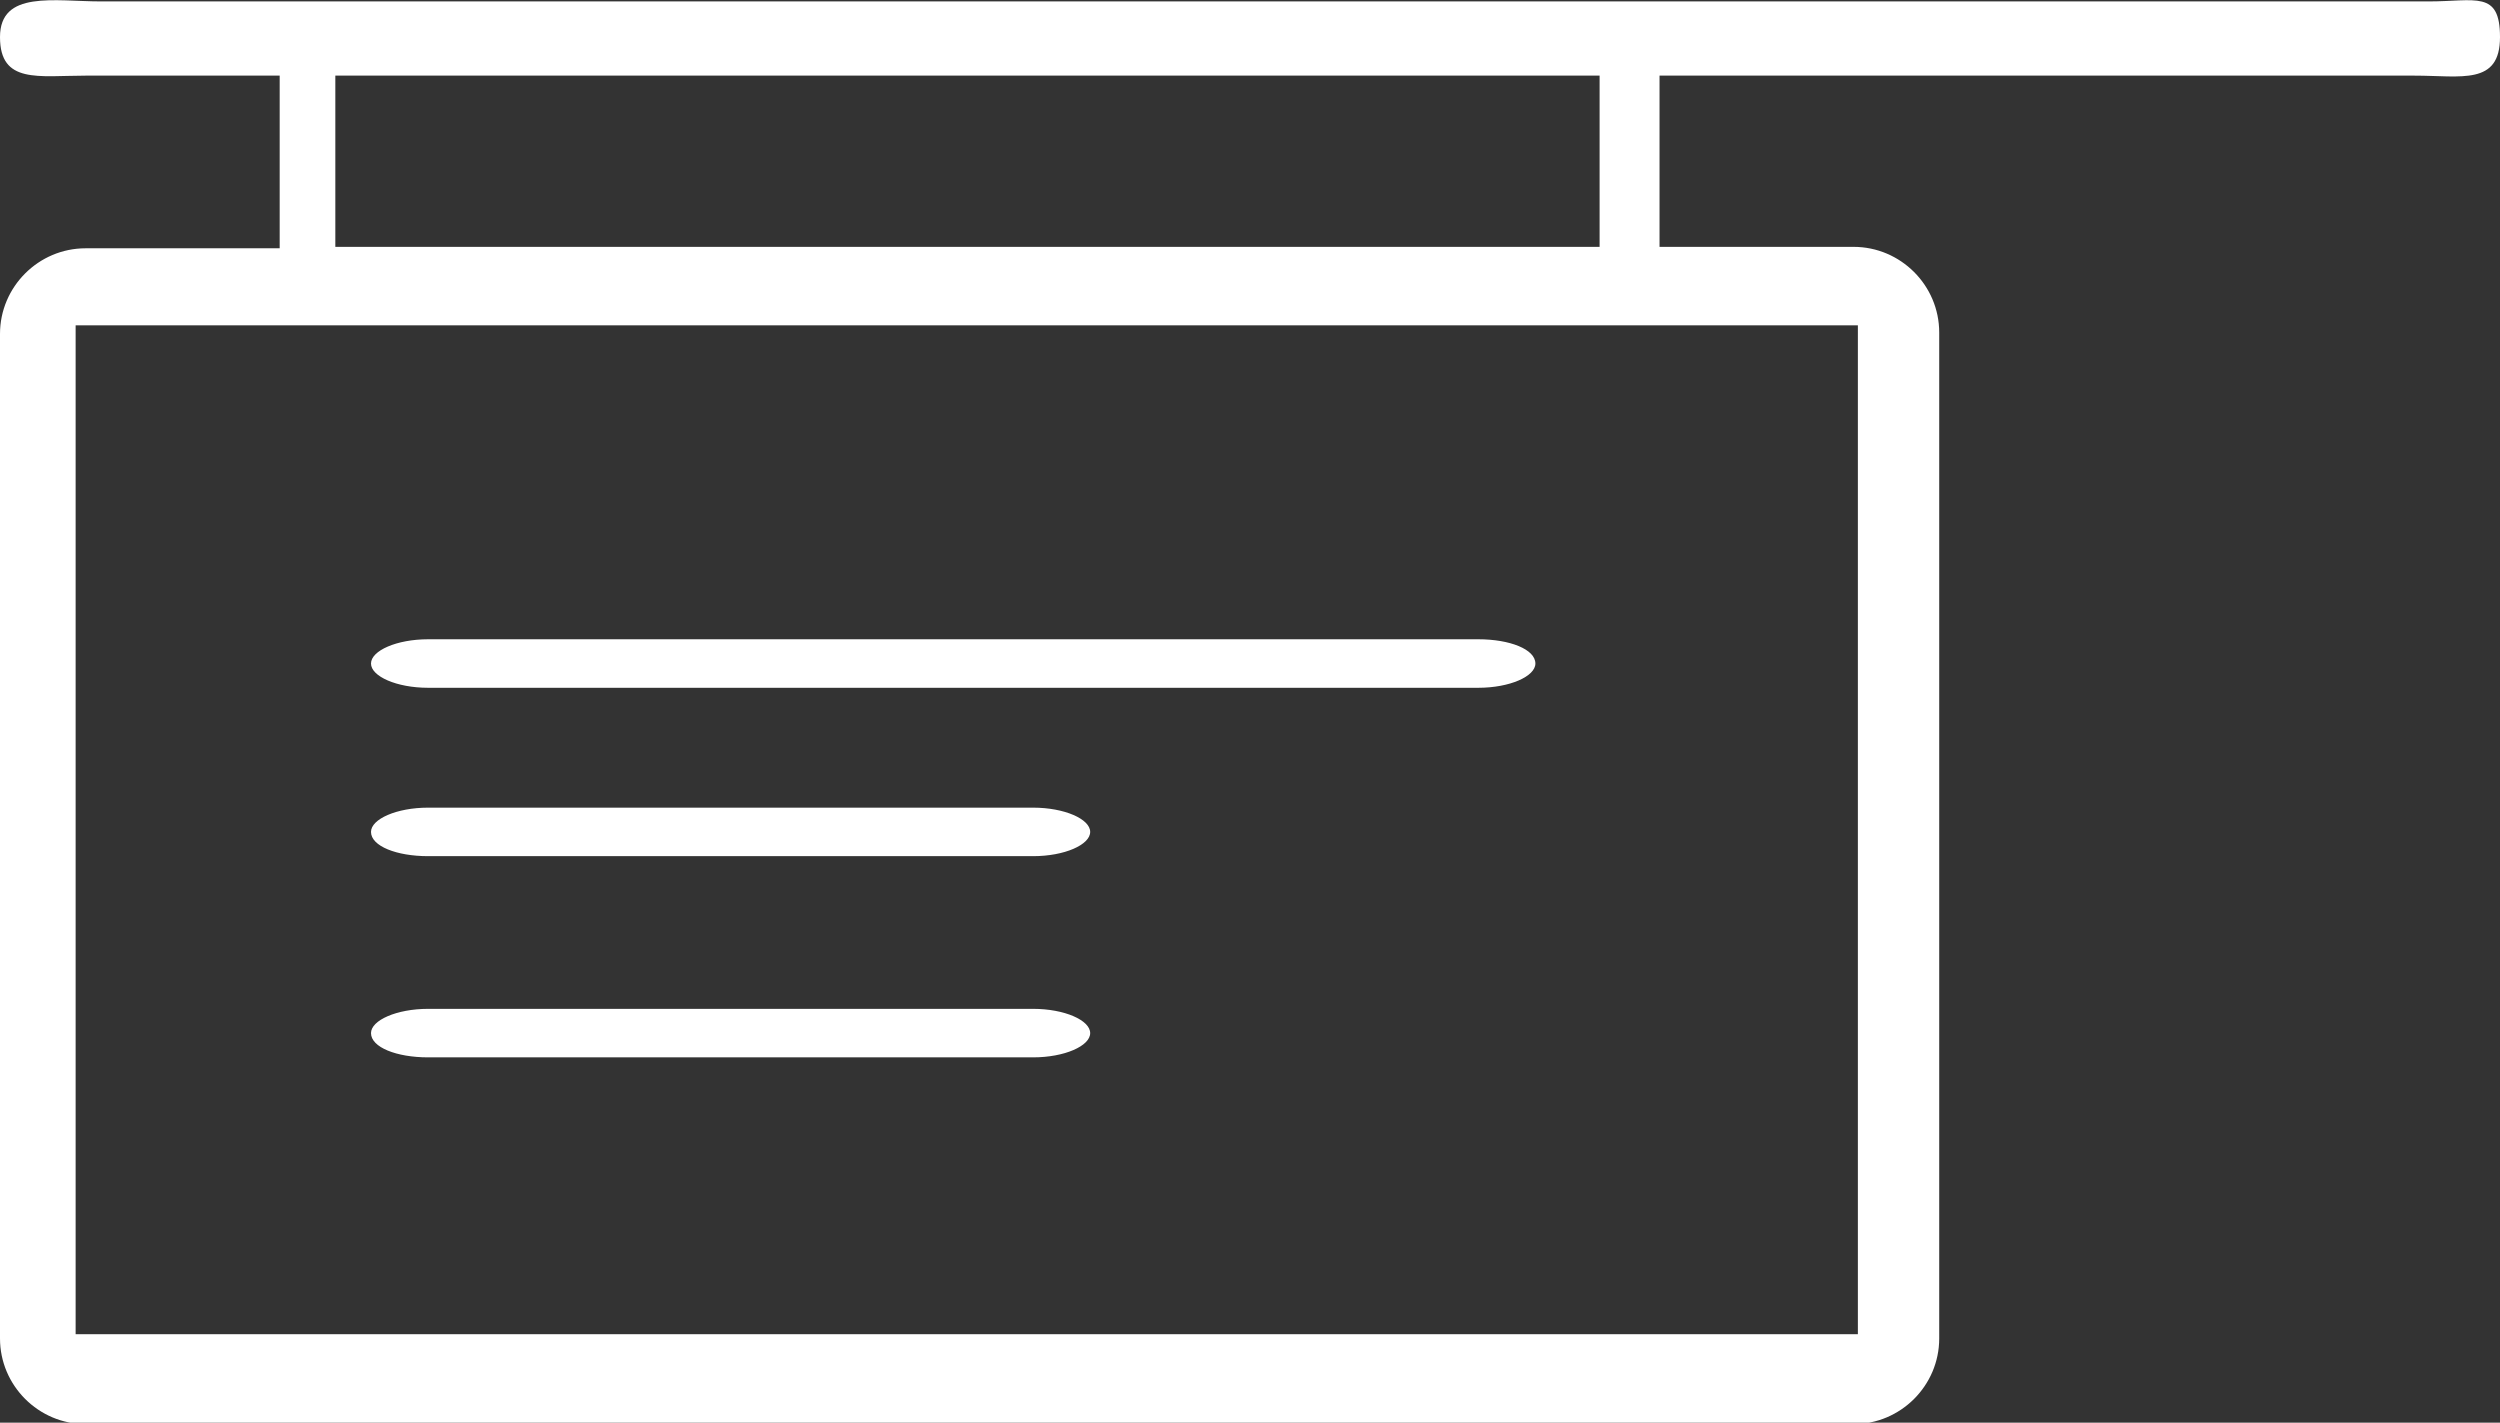 <?xml version="1.0" encoding="utf-8"?>
<!-- Generator: Adobe Illustrator 19.0.0, SVG Export Plug-In . SVG Version: 6.00 Build 0)  -->
<svg version="1.1" id="Шар_1" xmlns="http://www.w3.org/2000/svg" xmlns:xlink="http://www.w3.org/1999/xlink" x="0px" y="0px"
	 viewBox="0 0 175.2 99.7" style="enable-background:new 0 0 175.2 99.7;" xml:space="preserve">
<rect x="0" y="0" width="175.2" height="99.7" fill="#333333" stroke="none"/>
<style type="text/css">
	.st0{fill:#FFFFFF;}
</style>
<path class="st0" d="M170.2,0.1H7.1C3.8,0.1,0-0.7,0,2.6c0,3.3,2.7,2.7,6,2.7h13.6v12.1H6c-3.3,0-6,2.7-6,6v70.4c0,3.3,2.7,6,6,6
	h123.9c3.3,0,6-2.7,6-6V23.3c0-3.3-2.7-6-6-6h-13.6V5.3h52.9c3.3,0,6,0.7,6-2.7C175.2-0.7,173.5,0.1,170.2,0.1 M130.2,93.5H5.3V22.8
	h124.9V93.5z M112.1,17.3H23.5V5.3h88.6V17.3z"/>
<path class="st0" d="M30,48.2h73.6c2.2,0,4-0.8,4-1.7c0-1-1.8-1.7-4-1.7H30c-2.2,0-4,0.8-4,1.7C26,47.4,27.8,48.2,30,48.2"/>
<path class="st0" d="M30,60h42.4c2.2,0,4-0.8,4-1.7c0-0.9-1.8-1.7-4-1.7H30c-2.2,0-4,0.8-4,1.7C26,59.3,27.8,60,30,60"/>
<path class="st0" d="M30,74.1h42.4c2.2,0,4-0.8,4-1.7c0-0.9-1.8-1.7-4-1.7H30c-2.2,0-4,0.8-4,1.7C26,73.4,27.8,74.1,30,74.1"/>
</svg>
